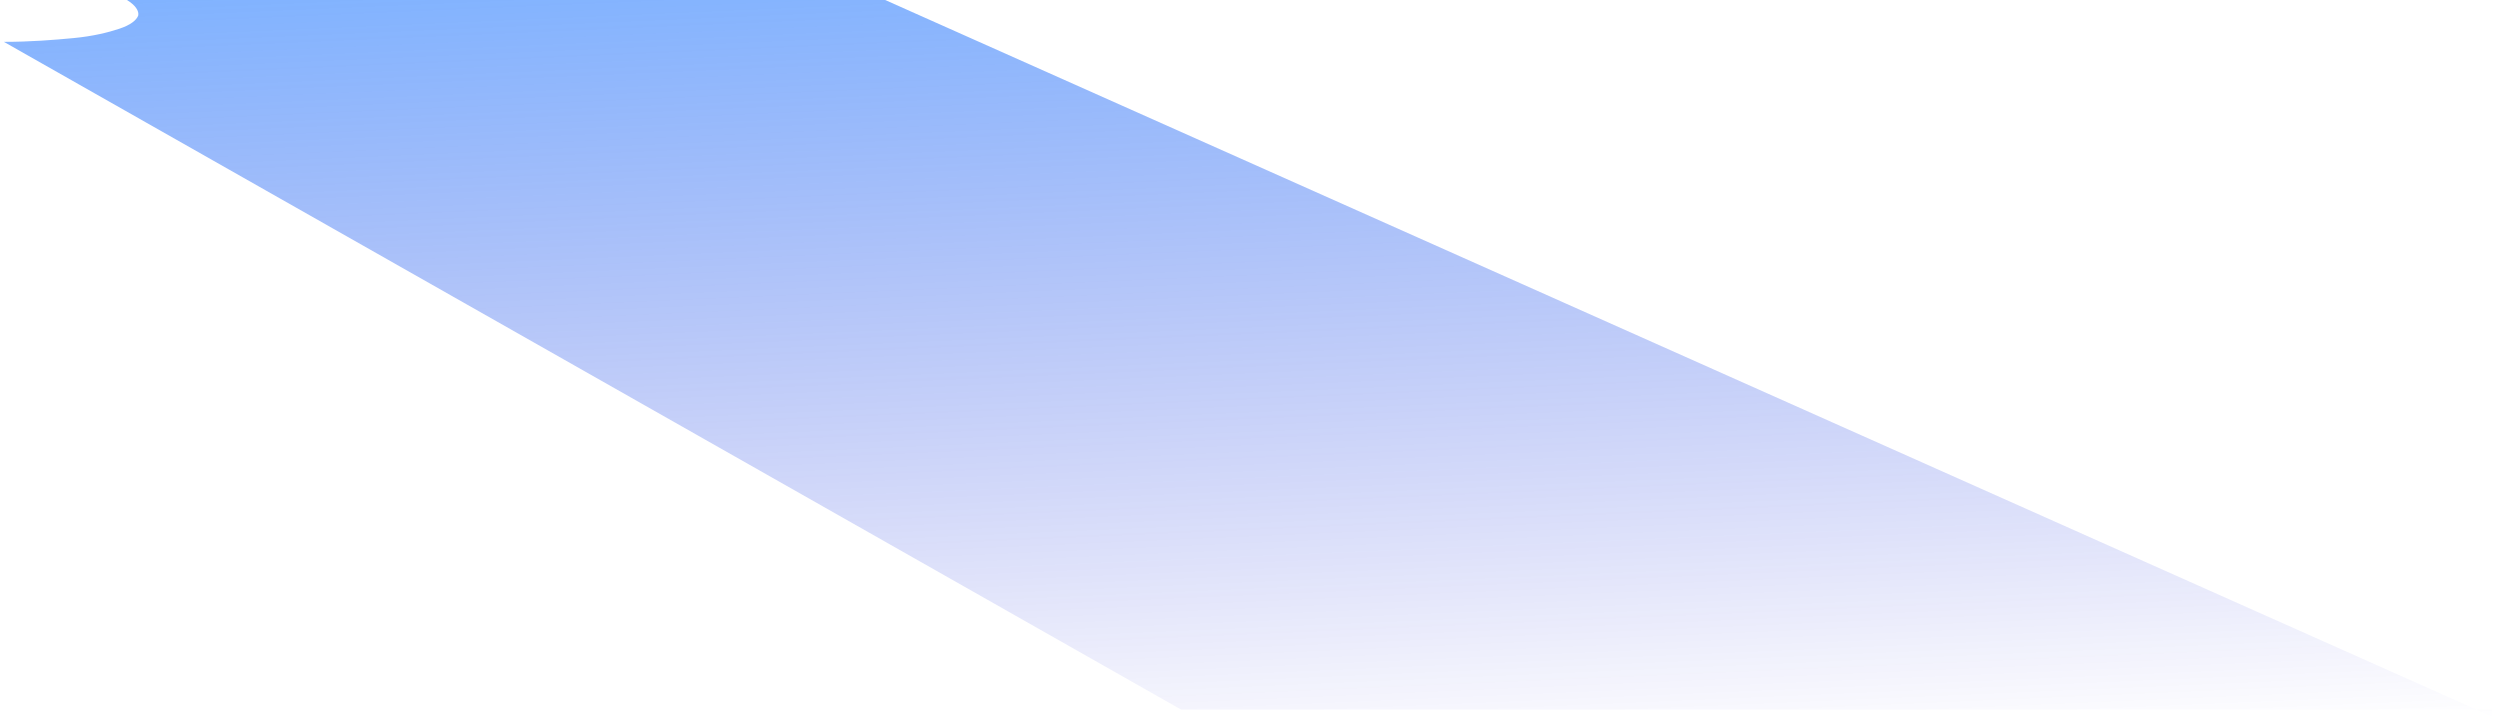 ﻿<?xml version="1.0" encoding="utf-8"?>
<svg version="1.1" xmlns:xlink="http://www.w3.org/1999/xlink" width="229px" height="66px" xmlns="http://www.w3.org/2000/svg">
  <defs>
    <linearGradient gradientUnits="userSpaceOnUse" x1="116.143" y1="70.893" x2="112.857" y2="-4.893" id="LinearGradient1956">
      <stop id="Stop1957" stop-color="#0000cc" stop-opacity="0" offset="0" />
      <stop id="Stop1958" stop-color="#0066ff" stop-opacity="0.498" offset="1" />
    </linearGradient>
  </defs>
  <g transform="matrix(1 0 0 1 -1269 -795 )">
    <path d="M 228.249 65.627  L 228.249 65  L 108.192 65  L 0.355 3.834  C 2.765 3.834  4.917 3.662  6.724 3.49  C 8.531 3.318  9.908 2.973  10.941 2.629  C 11.974 2.285  12.49 1.855  12.662 1.424  C 12.748 0.994  12.404 0.478  11.629 0  L 81.082 0  L 228.249 65.627  Z " fill-rule="nonzero" fill="url(#LinearGradient1956)" stroke="none" transform="matrix(1 0 0 1 1269 795 )" />
  </g>
</svg>